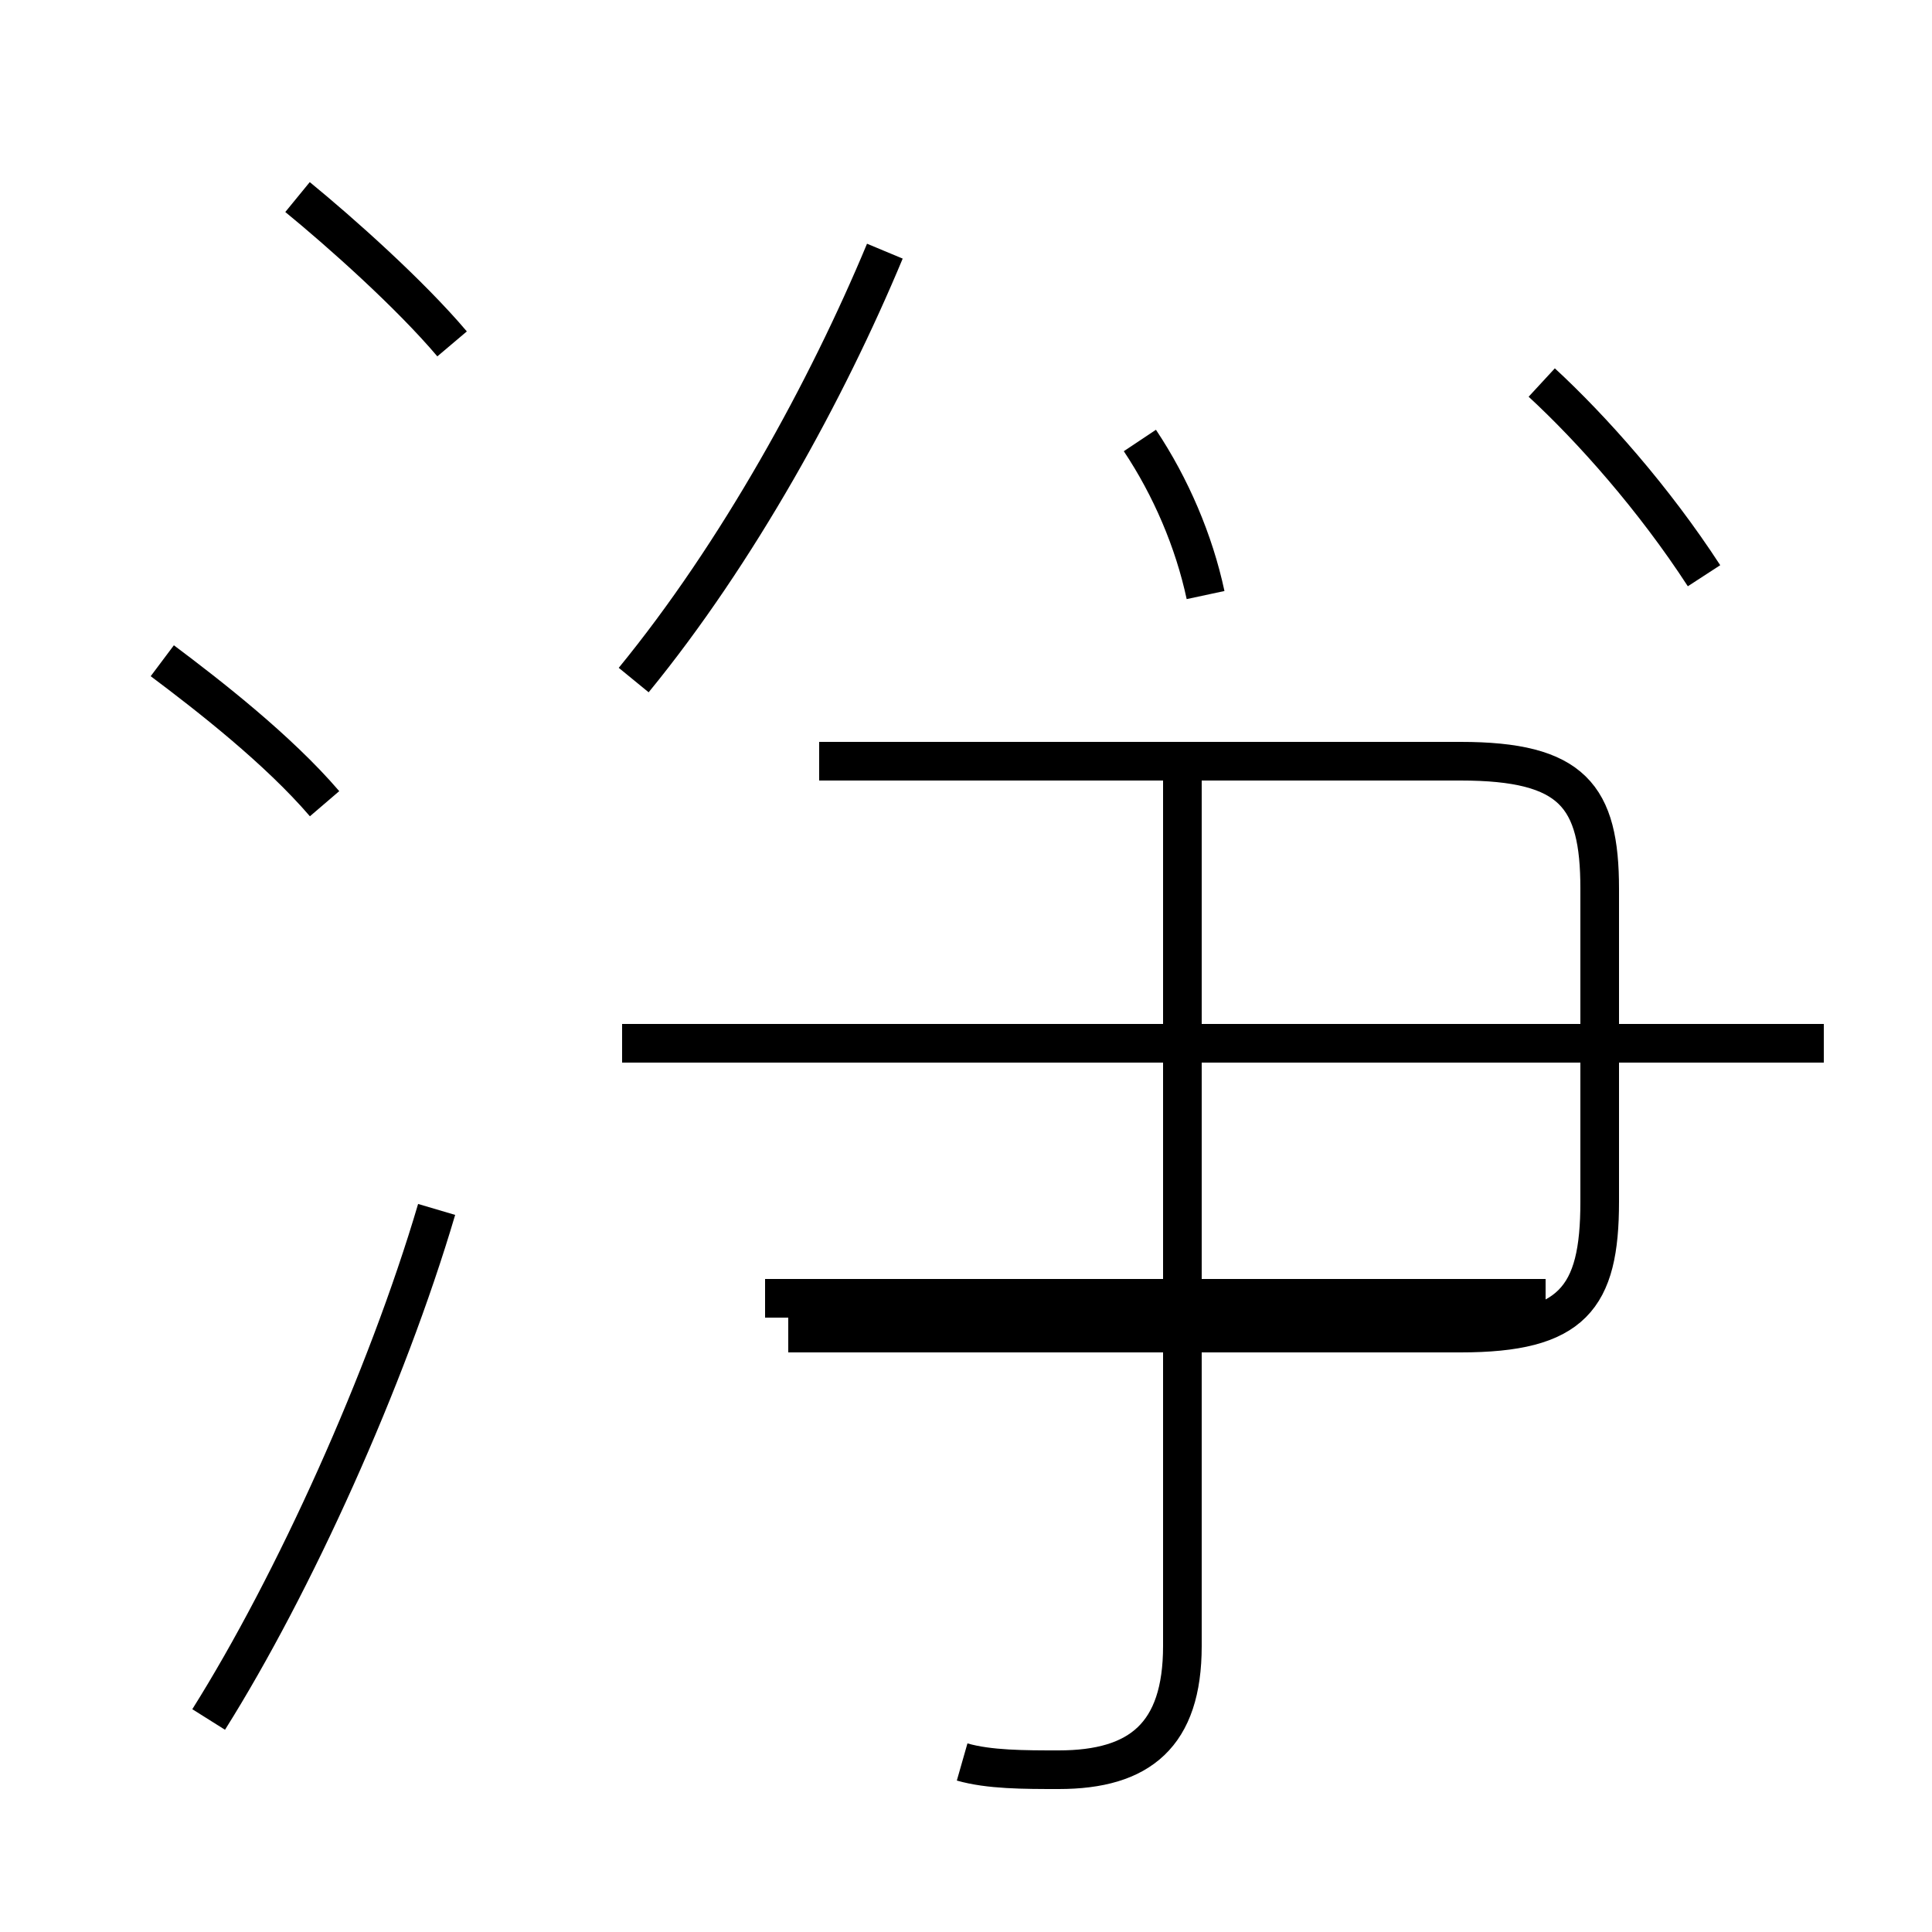 <?xml version='1.0' encoding='utf8'?>
<svg viewBox="0.0 -44.0 50.0 50.0" version="1.1" xmlns="http://www.w3.org/2000/svg">
<rect x="0.0" y="-44.0" width="50.0" height="50.0" fill="#808080" stroke="none"/>
<rect x="-1000" y="-1000" width="2000" height="2000" stroke="white" fill="white"/>
<g style="fill:none; stroke:#000000;  stroke-width:1">
<path d="M 11.7 35.1 C 10.6 36.4 8.8 38.0 7.7 38.9 M 8.4 23.2 C 7.2 24.6 5.4 26.0 4.2 26.9 M 5.4 -0.5 C 7.6 3.0 10.0 8.3 11.3 12.7 M 16.4 26.4 C 19.1 29.7 21.4 33.9 22.9 37.5 M 31.2 28.6 C 30.9 30.0 30.3 31.4 29.5 32.6 M 44.1 29.1 C 42.8 31.1 41.2 32.9 39.9 34.1 M 47.2 17.0 L 16.1 17.0 M 20.4 9.5 L 37.8 9.5 C 40.7 9.5 41.4 10.4 41.4 12.9 L 41.4 21.0 C 41.4 23.4 40.7 24.3 37.8 24.3 L 21.2 24.3 M 40.0 10.4 L 19.8 10.4 M 24.9 -1.6 C 25.6 -1.8 26.5 -1.8 27.4 -1.8 C 29.5 -1.8 30.6 -0.9 30.6 1.4 L 30.6 24.2 " transform="scale(1, -1)" />
</g>
</svg>